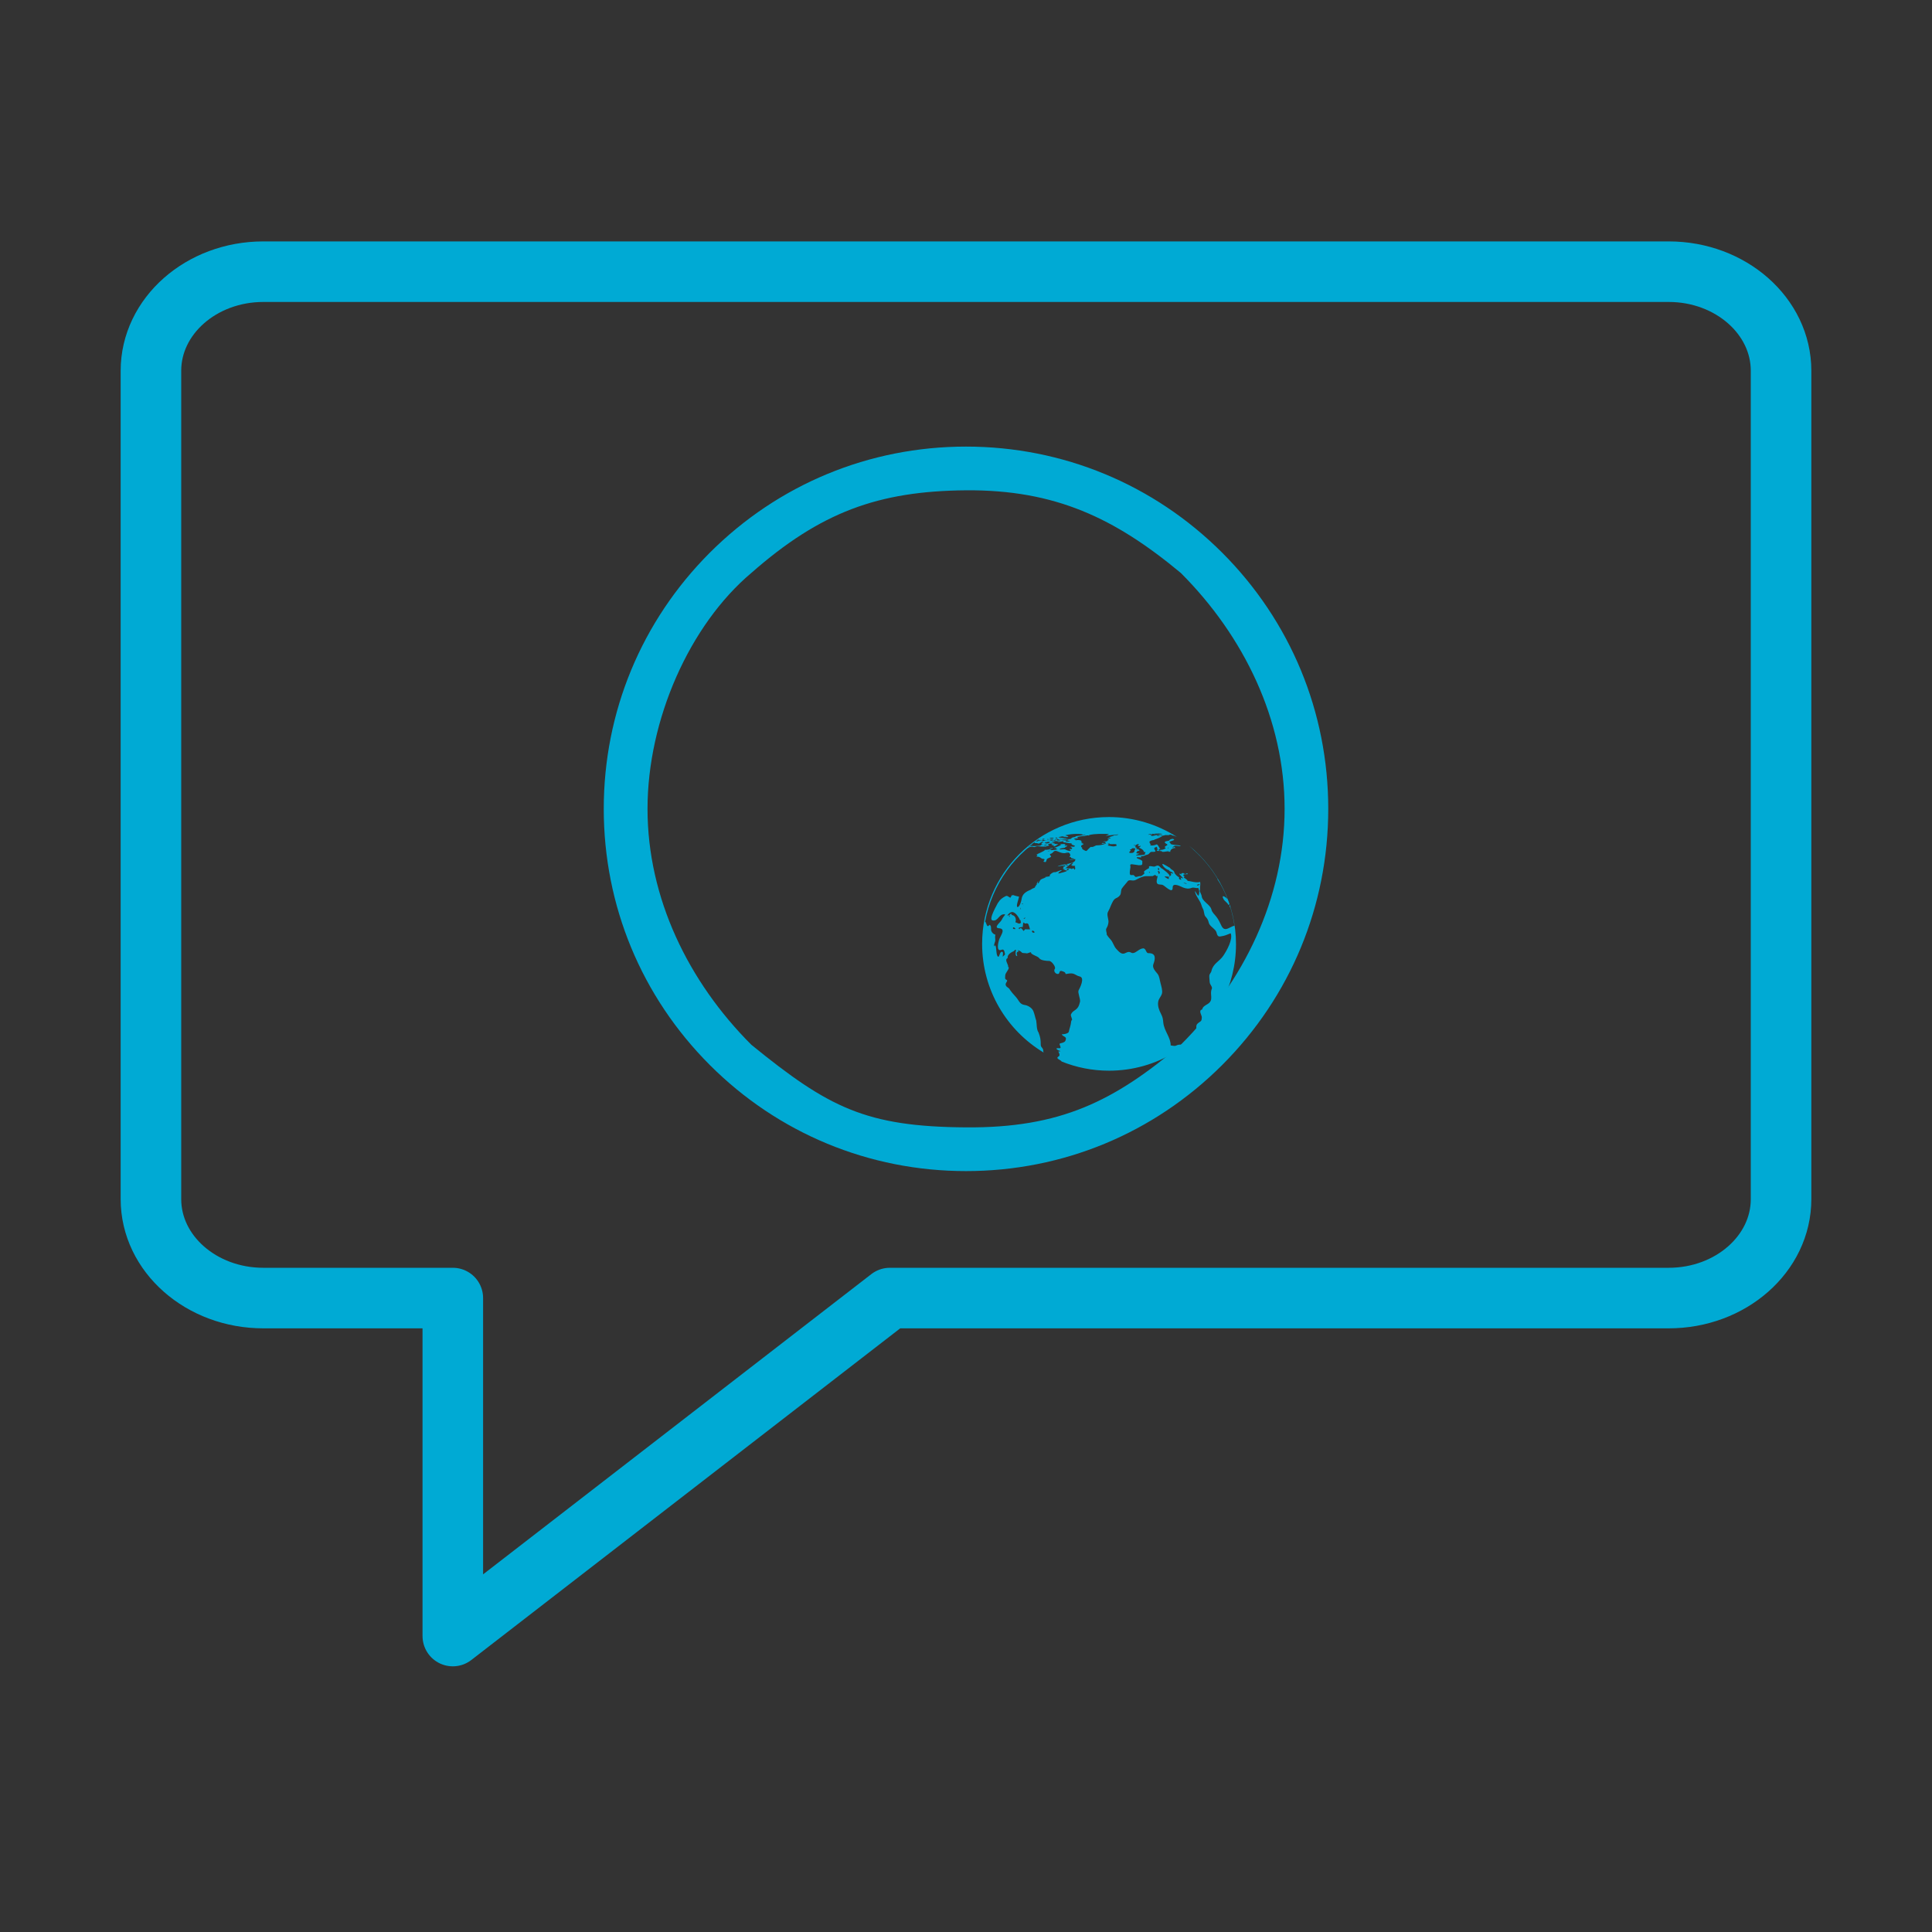 <?xml version="1.0" encoding="UTF-8" standalone="no"?>
<svg
   width="32"
   height="32"
   version="1.1"
   id="svg1"
   sodipodi:docname="quassel-symbolic.svg"
   inkscape:version="1.3.2 (091e20ef0f, 2023-11-25)"
   xmlns:inkscape="http://www.inkscape.org/namespaces/inkscape"
   xmlns:sodipodi="http://sodipodi.sourceforge.net/DTD/sodipodi-0.dtd"
   xmlns="http://www.w3.org/2000/svg"
   xmlns:svg="http://www.w3.org/2000/svg">
  <rect width="100%" height="100%" fill="#333333" stroke="none"/>
  <defs
     id="defs1" />
  <sodipodi:namedview
     id="namedview1"
     pagecolor="#ffffff"
     bordercolor="#000000"
     borderopacity="0.25"
     inkscape:showpageshadow="2"
     inkscape:pageopacity="0.0"
     inkscape:pagecheckerboard="0"
     inkscape:deskcolor="#d1d1d1"
     inkscape:zoom="8.7159091"
     inkscape:cx="15.603651"
     inkscape:cy="6.5971317"
     inkscape:window-width="1920"
     inkscape:window-height="994"
     inkscape:window-x="0"
     inkscape:window-y="0"
     inkscape:window-maximized="1"
     inkscape:current-layer="svg1" />
  <style
     type="text/css"
     id="current-color-scheme">
      .ColorScheme-Text {
        color:#7B7C7E;
      }
      .ColorScheme-Background{
        color:#EFF0F1;
      }
      .ColorScheme-Highlight{
        color:#3DAEE6;
      }
      .ColorScheme-ViewText {
        color:#7B7C7E;
      }
      .ColorScheme-ViewBackground{
        color:#FCFCFC;
      }
      .ColorScheme-ViewHover {
        color:#3DAEE6;
      }
      .ColorScheme-ViewFocus{
        color:#1E92FF;
      }
      .ColorScheme-ButtonText {
        color:#7B7C7E;
      }
      .ColorScheme-ButtonBackground{
        color:#EFF0F1;
      }
      .ColorScheme-ButtonHover {
        color:#3DAEE6;
      }
      .ColorScheme-ButtonFocus{
        color:#1E92FF;
      }
</style>
  <g
     id="quassel"
     transform="translate(14,-31)">
    <rect
       y="1"
       x="1"
       height="22"
       width="22"
       id="rect3881"
       style="fill:#ffffff;fill-opacity:0.01;stroke:none" />
    <path
       style="fill:currentColor;fill-opacity:1;stroke:none"
       d="m 11,3 c -4.418,0 -8,3.582 -8,8 0,4.418 3.582,8 8,8 4.418,0 8,-3.582 8,-8 0,-4.418 -3.582,-8 -8,-8 z m 0,1 c 3.866,0 7,3.134 7,7 0,3.866 -3.134,7 -7,7 C 7.134,18 4,14.866 4,11 4,7.134 7.134,4 11,4 Z m 2,7 c -1.657,0 -3,1.343 -3,3 0,1.657 1.343,3 3,3 1.657,0 3,-1.343 3,-3 0,-1.657 -1.343,-3 -3,-3 z"
       transform="translate(1,1)"
       id="path2999"
       class="ColorScheme-Text"
       inkscape:connector-curvature="0" />
  </g>
  <g
     id="quassel-6"
     transform="translate(64)">
    <rect
       style="opacity:0.001"
       width="32"
       height="32"
       x="-64"
       y="0"
       id="rect17" />
    <path
       d="M -43.757,9.154 C -44.891,8.021 -46.397,7.397 -48,7.397 c -1.603,0 -3.109,0.624 -4.243,1.757 C -53.376,10.288 -54,11.794 -54,13.397 c 0,1.603 0.624,3.109 1.757,4.243 1.133,1.133 2.64,1.757 4.243,1.757 1.603,0 3.109,-0.624 4.243,-1.757 1.133,-1.133 1.757,-2.64 1.757,-4.243 0,-1.603 -0.624,-3.109 -1.757,-4.243 z m -0.685,8.15 c -1.105,0.937 -1.996,1.38 -3.557,1.369 -1.658,-0.012 -2.273,-0.324 -3.557,-1.369 -1.044,-1.044 -1.719,-2.431 -1.719,-3.907 0,-1.476 0.696,-3.045 1.719,-3.907 1.147,-1.008 2.103,-1.357 3.557,-1.369 1.476,-0.011 2.464,0.46 3.557,1.369 1.044,1.044 1.719,2.431 1.719,3.907 0,1.476 -0.675,2.864 -1.719,3.907 z"
       id="path2-36-912-3-5-3"
       style="fill:#00aad4;fill-opacity:1;stroke-width:0.019"
       sodipodi:nodetypes="cscscscsccscscscsc" />
    <path
       style="fill:#00aad4;fill-opacity:1;stroke-width:0.011"
       inkscape:connector-curvature="0"
       d="m -43.763,16.604 c 0.15,-0.289 0.235,-0.617 0.235,-0.966 0,-0.659 -0.304,-1.246 -0.779,-1.632 0.037,0.034 0.071,0.067 0.1,0.092 0.146,0.134 0.274,0.291 0.376,0.461 -0.003,0 -0.004,0.001 -0.006,0.002 0.07,0.102 0.125,0.215 0.169,0.333 -0.025,-0.035 -0.11,-0.088 -0.069,-0.006 0.02,0.041 0.069,0.062 0.084,0.102 0.01,-0.001 0.004,-0.016 0.013,-0.016 0.01,0.02 -0.003,0.044 0.02,0.059 0.029,0.097 0.051,0.197 0.067,0.298 -0.088,0.024 -0.16,0.113 -0.215,0.005 -0.029,-0.058 -0.044,-0.098 -0.084,-0.15 -0.029,-0.04 -0.071,-0.07 -0.083,-0.122 -0.02,-0.084 -0.158,-0.134 -0.162,-0.227 -0.002,-0.014 -0.035,-0.08 -0.033,-0.082 0.009,-0.008 0.006,-0.042 0.006,-0.051 0.002,-0.035 0.009,-0.062 0.002,-0.097 -0.075,0.02 -0.138,-0.011 -0.214,-0.018 0.003,-0.001 0.006,-0.003 0.006,-0.007 -0.022,-0.02 -0.038,-0.034 -0.064,-0.048 0.029,-0.029 -0.002,-0.017 -0.006,-0.036 -0.006,-0.026 0.064,-0.015 0.076,-0.02 -0.002,-0.003 -0.009,-0.008 -0.009,-0.012 -0.027,-0.005 -0.023,0.024 -0.054,0.003 -0.023,-0.017 -0.026,-0.005 -0.048,-0.003 0.003,0.005 0.004,0.012 0.004,0.018 0,0 -0.038,-0.027 -0.034,-0.005 0.022,0.021 0.035,0.043 0.061,0.064 -0.016,0.009 -0.029,-0.001 -0.043,-0.012 0.002,0.007 0.009,0.039 0.014,0.042 -0.03,-0.003 -0.048,-0.018 -0.036,-0.044 -0.023,-0.003 -0.074,-0.053 -0.079,-0.077 -0.007,-0.044 -0.067,-0.049 -0.071,-0.077 -0.01,-0.001 -0.132,-0.085 -0.129,-0.061 0.006,0.039 0.069,0.092 0.109,0.097 0.006,0.033 0.067,0.024 0.068,0.06 -0.058,-0.016 -0.036,-0.02 -0.029,0.021 -0.002,-0.005 -0.034,0.045 -0.038,0.02 0.061,0.005 -0.132,-0.146 -0.125,-0.129 -0.043,-0.044 -0.05,-0.061 -0.107,-0.032 -0.027,0.014 -0.12,-0.035 -0.096,0.026 -0.002,0.004 -0.128,0.059 -0.074,0.083 -0.017,0.023 -0.043,0.043 -0.066,0.053 -0.028,-0.011 -0.08,0.028 -0.097,0.003 -0.02,-0.033 -0.034,-0.02 -0.067,-0.022 -0.035,-0.003 -0.006,-0.118 -0.006,-0.132 0,-0.021 -0.018,-0.05 0.026,-0.047 0.038,0.003 0.075,0.012 0.113,0.016 0.043,-0.005 0.06,0.009 0.057,-0.049 -0.002,0 -0.002,0.001 -0.002,0.001 0.026,-0.043 -0.091,-0.055 -0.091,-0.078 0,-0.016 0.068,-0.001 0.076,-0.003 0,-0.008 -0.004,-0.014 -0.006,-0.022 0.055,0.005 0.062,-0.016 0.108,-0.025 0.039,-0.009 0.034,-0.049 0.08,-0.046 0.014,0.001 0.063,0.004 0.051,-0.017 -0.027,-0.047 -0.027,-0.047 0.023,-0.067 0.002,0.015 0.009,0.02 0.013,0.025 -0.002,0 -0.004,0.009 -0.006,0.019 0.009,0.001 0.016,0.005 0.014,0.017 -0.002,-0.008 -0.01,-0.004 -0.017,-0.008 -0.002,0.012 -0.004,0.02 -0.002,0.015 0.025,0.003 0.056,0.001 0.081,0.004 -0.004,0.03 0.092,-0.004 0.116,0.005 -0.002,0.002 -0.002,0.004 -0.002,0.005 0.009,0.001 0.02,0.001 0.028,0.001 -0.007,-0.053 0.087,-0.072 0.087,-0.059 0,-0.013 -0.042,-0.028 -0.029,-0.034 0.036,-0.019 0.078,0.009 0.117,-0.005 -0.015,-0.016 -0.198,-0.011 -0.17,-0.045 -0.016,-0.004 -0.014,-0.015 -0.021,-0.025 0.006,0.001 0.082,-0.026 0.081,-0.029 -0.015,-0.036 -0.075,-0.005 -0.081,0.005 0.006,0.017 -0.078,0.009 -0.075,0.035 0.006,0.027 0.038,0.02 0.044,0.044 0.002,0.004 -0.081,0.038 -0.029,0.047 0.002,0.02 -0.062,0.036 -0.076,0.035 -0.012,-0.002 -0.037,-0.049 -0.043,-0.06 -0.016,-0.023 -0.023,-0.041 -0.049,-0.024 -0.009,0.005 -0.087,0.025 -0.09,-0.003 -0.002,-0.008 0.014,0.001 0.012,-0.012 -0.01,-0.001 -0.01,-0.001 -0.02,0 0.003,-0.004 0.006,-0.008 0.012,-0.009 -0.055,-0.038 0.049,-0.059 0.075,-0.056 -0.009,-0.002 -0.012,-0.003 -0.018,-0.004 0.016,-0.001 0.138,-0.05 0.142,-0.063 -0.017,0.001 -0.023,0.003 -0.039,0.003 0.003,-0.001 0.01,-0.003 0.013,-0.003 -0.003,0 -0.01,-0.002 -0.01,-0.002 0.002,-0.007 0.057,-0.002 0.058,-0.002 -0.006,-0.001 -0.006,-0.001 -0.012,-0.001 0.009,-0.003 0.018,-0.005 0.027,-0.003 -0.004,-0.002 -0.003,-0.002 -0.006,-0.003 0.025,-0.008 0.057,0 0.083,-0.004 -0.02,-0.003 0.047,-0.016 0.041,0.004 0.027,0.003 0.056,0.012 0.084,0.026 -0.326,-0.207 -0.711,-0.328 -1.125,-0.328 -1.16,0 -2.1,0.941 -2.1,2.1 0,0.766 0.409,1.434 1.02,1.801 -0.013,-0.018 -0.003,-0.038 -0.013,-0.059 -0.014,-0.028 -0.036,-0.033 -0.036,-0.071 0,-0.078 -0.006,-0.126 -0.037,-0.204 -0.034,-0.044 -0.028,-0.142 -0.038,-0.196 -0.019,-0.053 -0.026,-0.106 -0.048,-0.158 -0.024,-0.056 -0.092,-0.095 -0.152,-0.102 -0.078,-0.014 -0.089,-0.08 -0.137,-0.131 -0.04,-0.042 -0.08,-0.09 -0.111,-0.138 -0.016,-0.021 -0.047,-0.023 -0.057,-0.06 -0.009,-0.034 0.024,-0.047 0.024,-0.078 -0.046,-0.025 -0.033,-0.032 -0.032,-0.082 0.002,-0.043 0.06,-0.089 0.059,-0.133 -0.012,-0.004 -0.016,-0.01 -0.01,-0.02 -0.009,-0.042 -0.063,-0.111 -0.009,-0.133 -0.01,-0.058 0.06,-0.097 0.103,-0.116 0.009,-0.004 0.02,-0.034 0.033,-0.017 0.006,0.005 0.006,0.014 -0.003,0.02 0,0.014 -0.009,0.081 0.022,0.08 0.014,-0.002 -0.038,-0.072 0.033,-0.077 -0.006,-0.013 -0.02,-0.005 -0.023,-0.02 0.025,-0.001 0.056,0.021 0.07,0.038 0.012,0.013 0.057,0.007 0.071,0.012 0.021,0.009 0.063,-0.02 0.091,-0.02 -0.003,0.003 -0.01,0.004 -0.015,0.003 0.009,0.047 0.115,0.059 0.144,0.102 0.023,0.034 0.122,0.043 0.159,0.042 0.043,-0.003 0.117,0.102 0.097,0.129 -0.03,0.041 0.014,0.091 0.053,0.087 0.039,-0.004 0.003,-0.074 0.079,-0.043 0.028,0.013 0.039,0.011 0.047,0.044 0.035,-0.004 0.081,-0.017 0.122,-0.007 0.041,0.012 0.066,0.038 0.109,0.047 0.093,0.02 0.004,0.191 -0.018,0.233 -0.016,0.032 0.032,0.138 0.025,0.184 -0.02,0.081 -0.033,0.109 -0.102,0.154 -0.019,0.012 -0.055,0.049 -0.05,0.076 0.006,0.022 0.014,0.045 0.021,0.067 -0.013,0.016 -0.019,0.034 -0.019,0.053 v 0 c -0.006,0.05 -0.026,0.096 -0.036,0.148 -0.006,0.035 -0.113,0.05 -0.118,0.04 0.02,0.054 0.097,0.03 0.061,0.111 -0.013,0.028 -0.057,0.035 -0.082,0.041 -0.032,0.008 0.002,0.043 0,0.06 0.015,0.034 -0.036,0.017 -0.056,0.022 -0.038,0.011 0.057,0.054 0.05,0.041 0.009,0.02 -0.022,0.009 -0.029,0.012 0.009,0.02 0.039,0.068 0.002,0.085 -0.057,0.035 0.043,0.055 0.053,0.082 0.243,0.098 0.507,0.152 0.785,0.152 0.794,0 1.486,-0.441 1.842,-1.092 0.01,-0.021 0.019,-0.033 0.029,-0.042 z m -0.794,-2.579 c 0,0.005 -0.006,0.016 -0.015,0.015 -0.006,0 -0.009,-0.005 -0.009,-0.008 0.006,0 0.01,-0.002 0.016,-0.002 -0.018,-0.014 0.003,-0.009 0.009,-0.005 z m -0.085,0.012 c -0.004,0.005 -0.009,0.01 -0.014,0.017 -0.01,-0.009 0.009,-0.018 0.014,-0.017 z m -0.13,0.038 c -0.016,0.001 -0.009,0.032 -0.034,0.015 0.003,-0.003 0.006,-0.003 0.006,0 0.006,0 0.01,-0.003 0.01,-0.005 -0.037,-0.008 -0.002,-0.04 0.017,-0.009 z m -0.171,-0.262 c -0.003,0.001 -0.004,0.001 -0.006,0.001 0.006,0.002 0.009,0.002 0.013,0.003 -0.009,-0.002 0.021,0.002 0.025,0.003 -0.02,-0.018 0.021,-0.007 0.022,-0.007 0,0.002 -0.002,0.002 -0.002,0.004 0.009,-0.002 0.022,0 0.035,0.002 -0.002,-0.001 -0.004,-0.002 -0.006,-0.004 0.007,0.001 0.016,0 0.023,0 -0.002,0 -0.024,-0.001 -0.025,-0.001 -0.004,0 -0.023,0.001 -0.026,-0.005 0.006,0 0.012,0 0.017,0.001 v -0.001 c 0.003,0 0.006,0 0.009,0 -0.002,-0.001 -0.002,-0.001 -0.003,-0.002 0.035,0 0.089,-0.005 0.122,0.009 -0.012,0.002 -0.066,0.011 -0.097,0.005 0.006,0.002 0.009,0.003 0.014,0.005 -0.002,0.001 -0.003,0 -0.006,0 0.016,0.002 0.037,0.005 0.054,0.013 -0.016,0.001 -0.021,0.005 -0.036,0.007 -0.002,-0.001 -0.002,-0.003 0,-0.004 -0.006,0 -0.019,-0.001 -0.025,-0.002 0,-0.003 0.006,-0.002 0.007,-0.005 -0.004,0 -0.007,-0.003 -0.01,-0.005 -0.023,0.005 -0.09,0.03 -0.092,0.005 0.012,0 0.021,0.001 0.033,0.001 -0.004,-0.002 -0.039,0 -0.039,-0.007 0,0 0.02,-0.003 0.03,-0.004 -0.014,0 -0.038,0.003 -0.044,-0.002 0.002,-0.001 0.002,-0.001 0.003,-0.001 -0.007,-0.001 -0.014,-0.003 -0.012,-0.005 -0.006,-0.001 -0.009,-0.003 -0.015,-0.004 0.013,-0.001 0.024,-0.002 0.037,0.001 z m -0.035,0.007 v 0 c 0,0.001 0,0.001 0,0 0,0.001 0,0 0,0 z m -0.002,0 c 0.006,0.002 0.01,0.003 0.014,0.008 -0.007,0 -0.019,-0.005 -0.014,-0.008 z m 0.851,0.823 c 0.002,0.013 -0.042,0.038 -0.047,0.012 0.012,-0.004 0.033,-0.011 0.047,-0.012 z m -0.21,-0.008 c -0.015,0.006 -0.046,-0.004 -0.059,-0.012 0.02,-0.001 0.043,0.005 0.059,0.012 z m -0.3,-0.113 c -0.002,0.008 -0.003,0.038 -0.003,0.038 -0.013,-0.001 -0.067,-0.032 -0.068,-0.042 0.01,-0.003 0.06,0.001 0.071,0.004 z m -0.167,-0.145 c 0,0.004 0.002,0.008 0.006,0.008 -0.002,0.009 -0.003,0.027 -0.006,0.032 -0.009,-0.003 -0.014,-0.025 -0.02,-0.033 0.006,0 0.014,-0.002 0.02,-0.007 z m -0.009,0.071 c -0.002,-0.007 -0.009,-0.012 -0.012,-0.019 0.069,-0.011 0.02,0.092 0.012,0.019 z m -0.137,0.005 c 0.002,0.009 -0.02,-0.004 -0.02,-0.005 0.01,-0.009 0.017,-0.007 0.02,0.005 z m -0.184,-0.462 c -0.006,0.004 -0.013,0.008 -0.02,0.01 0.009,0.016 0.024,0.02 0.049,0.007 0.003,0.014 -0.025,0.025 -0.027,0.033 0.033,0.009 0.081,0.041 0.083,0.075 0.006,-0.001 0.006,-0.003 0.009,-0.003 0.019,-0.009 0.019,0.012 -0.002,0.035 0.006,0.001 0.012,0.002 0.018,0.004 0,0.005 -0.144,0.019 -0.16,0.018 0.009,-0.017 0.057,-0.024 0.057,-0.034 -0.006,0.005 -0.051,-0.003 -0.051,-0.007 0,-0.011 0.017,-0.014 0.017,-0.034 0.014,0.001 0.037,0.001 0.037,-0.016 -0.013,0 -0.023,-0.002 -0.014,-0.015 -0.006,-0.001 -0.04,0.003 -0.039,-0.005 0,-0.019 0.022,-0.009 -0.006,-0.023 -0.004,0.003 -0.002,0.005 0,0.005 -0.003,0 -0.004,0 -0.006,0 0,-0.02 -0.003,-0.016 -0.003,-0.03 -0.012,-0.002 -0.018,-0.005 -0.018,-0.009 0.002,0 0.022,0.006 0.022,0.003 -0.016,-0.005 0.055,-0.042 0.053,-0.015 z m -0.037,0.088 c 0,-0.003 0.002,-0.005 0.006,-0.006 0.002,0 0.003,0.001 0.004,0.001 0,0.001 -0.002,0.003 -0.002,0.005 -0.002,-0.001 -0.004,-0.001 -0.009,-0.001 z m -0.029,-0.091 c 0,0.005 -0.006,0.011 -0.016,0.009 -0.017,0 0.014,-0.009 0.016,-0.009 z m -0.086,0.086 c 0.002,-0.009 0.027,-0.006 0.034,-0.009 -0.016,-0.017 0.026,-0.017 0.034,-0.015 0.048,0.003 0.013,0.025 0.013,0.03 -0.002,0.039 -0.027,0.051 -0.07,0.048 -0.045,-0.003 0.002,-0.032 0.006,-0.043 -0.004,-0.004 -0.009,-0.009 -0.015,-0.012 z m -1.173,-0.21 c 0.009,0 0.018,0 0.025,0 -0.006,0 -0.01,0 -0.016,-0.003 0.006,-0.003 0.014,-0.002 0.021,-0.002 -0.002,-0.001 -0.003,-0.001 -0.003,-0.002 0.009,-0.002 0.02,-0.002 0.029,-0.003 -0.004,-0.001 -0.013,-0.001 -0.009,-0.003 0.017,0 0.051,0.015 0.062,0.008 l -0.002,-0.001 c 0.013,-0.001 0.01,0.001 0.002,0.007 0.017,-0.009 0.021,0.012 0.048,-0.008 0.002,-0.001 -0.013,-0.005 -0.018,-0.005 0.013,0 0.016,-0.001 0.009,-0.003 -0.014,0 -0.024,-0.002 -0.026,-0.005 0.006,-0.001 0.01,-0.002 0.016,-0.003 -0.006,0.001 -0.015,0.001 -0.022,0.001 0.012,-0.004 0.023,-0.004 0.037,-0.005 -0.013,-0.002 -0.025,0.004 -0.038,0.002 0.007,-0.001 0.012,-0.002 0.018,-0.003 -0.012,0.002 -0.022,0.002 -0.034,0.002 0.061,-0.022 0.233,-0.038 0.294,-0.016 -0.032,0.009 0.051,-0.004 0.048,0.003 -0.003,0.006 -0.053,0.006 -0.057,0.006 0.002,0.001 0.017,-0.001 0.025,-0.001 -0.044,0.013 -0.091,0.012 -0.136,0.022 0.004,0 0.007,0 0.012,0 -0.003,0.003 -0.006,0.003 -0.016,0.003 0.004,0.001 0.009,0.001 0.009,0.004 -0.02,0.004 -0.03,0.009 -0.051,0.011 -0.004,0.009 -0.022,0.005 -0.03,0.013 0.006,-0.001 0.02,-0.002 0.018,0 -0.034,0.033 -0.111,0.004 -0.161,0.009 0.009,-0.003 0.02,-0.005 0.03,-0.005 -0.027,-0.013 0.035,-0.005 0.043,-0.005 -0.014,-0.01 -0.037,-0.009 -0.05,-0.005 0,0.001 0.002,0.002 0.002,0.003 -0.012,0 -0.048,-0.003 -0.059,0.001 0.002,0 0.004,0 0.006,0 -0.002,0 -0.006,0.001 -0.009,0.001 0.002,0 0.002,-0.001 0.002,-0.001 -0.003,0 -0.006,-0.001 -0.009,-0.004 0.015,-0.003 0.029,-0.004 0.044,-0.004 -0.006,-0.001 -0.028,-0.002 -0.042,-0.002 0.002,0 0.003,0 0.004,-0.001 -0.017,0.005 -0.026,0.005 -0.019,0 z m 0.183,0.069 c -0.013,0.005 -0.041,0.005 -0.055,0.005 -0.002,0 -0.021,-0.004 -0.016,-0.009 0.016,-0.013 0.054,-0.002 0.07,0.002 z m -0.234,-0.066 c 0.006,0 0.014,0 0.017,-0.001 -0.002,0.001 -0.004,0.003 -0.006,0.004 0.009,0 -0.018,0.001 -0.01,-0.003 z m 0.024,0.02 c 0.004,-0.001 0.006,0 0,0 v 0 c -0.012,0 -0.053,0.003 -0.027,-0.001 -0.013,-0.011 0.04,-0.014 0.027,0.001 z m 0.019,0.002 c -0.004,0.003 -0.009,0.004 -0.015,0.004 -0.003,0 -0.028,-0.001 -0.028,-0.001 0.015,-0.003 0.029,-0.003 0.043,-0.003 z m 0.025,0.016 c -0.006,0.001 -0.014,0.001 -0.02,0.001 -0.006,0.005 0.013,0.002 0.017,0.004 -0.012,0.003 0.145,-0.011 0.147,-0.001 -0.003,0 -0.006,0.001 -0.009,0.003 0.003,0 0.006,0 0.006,0 -0.039,0.024 -0.112,-0.012 -0.147,0.008 -0.009,0 -0.074,0 -0.039,-0.005 -0.003,-0.011 -0.009,-0.013 -0.019,-0.005 -0.009,0 -0.017,-0.002 -0.025,-0.005 0.006,-0.005 0.087,-0.005 0.089,0.003 z m -0.076,0.011 c 0.016,0.008 -0.044,0.005 -0.044,0.005 0.003,-0.002 0.01,-0.003 0.012,-0.003 0.01,-0.005 0.021,-0.008 0.033,-0.003 z m -0.095,-0.033 c 0.002,0 0.004,-0.001 0.006,-0.002 -0.006,0 -0.007,-0.001 -0.004,-0.002 0.014,-0.002 0.057,-0.006 0.067,0.004 -0.002,0 -0.006,0.001 -0.006,0.002 0.004,0.004 -0.012,0.006 -0.029,0.006 -0.004,0.001 -0.009,0.001 -0.016,0.002 0.003,0 0.007,-0.001 0.012,-0.002 -0.015,0 -0.03,-0.002 -0.034,-0.005 0.007,0.001 0.016,-0.001 0.022,-0.005 -0.013,0.002 -0.017,0.003 -0.018,0.002 z m -0.033,0.012 c 0.013,-0.001 0.006,0.004 0.015,0.004 -0.003,0.001 -0.007,0.003 -0.01,0.003 -0.006,0.001 -0.009,-0.004 -0.004,-0.008 z m -0.002,0.015 v 0 c 0,-0.005 0.023,0.003 0.029,0.004 h 0.002 c -0.002,-0.001 -0.003,-0.001 -0.003,-0.002 0.01,-0.006 0.02,0.003 0.032,-0.004 -0.009,0.001 -0.016,0.001 -0.013,-0.002 0.004,-0.001 0.047,0 0.047,0 0,0.027 -0.054,0.011 -0.065,0.018 0.006,-0.005 0.021,-0.005 0.027,-0.008 -0.006,-0.003 -0.016,-0.002 -0.025,-0.002 0,0.001 0,0.001 0,0.001 0,0 0,0 -0.002,-0.001 -0.01,0.002 -0.021,0.003 -0.028,0.003 0.002,-0.001 0.002,-0.001 0.002,-0.003 -0.006,0.002 -0.006,0 -0.009,-0.001 z m 0.047,0.031 c -0.009,0.004 -0.019,0.005 -0.029,0.009 0.006,0 0.025,-0.005 0.012,0.003 0.002,0 0.009,0.001 0.01,0.001 -0.02,0.012 -0.068,0.028 -0.086,0.003 0.014,-0.009 0.027,0.001 0.041,-0.009 -0.038,-0.001 0.049,-0.005 0.053,-0.008 z m -0.061,0.062 c -0.009,0.003 -0.077,0.003 -0.042,-0.003 -0.014,0.003 0.053,-0.02 0.042,0.003 z m -0.015,-0.076 c -0.004,0.001 -0.006,0 -0.009,0.001 0.007,-0.004 0.015,-0.005 0.023,-0.005 -0.002,0.005 -0.006,0.008 -0.014,0.005 z m -0.061,-0.032 c 0.007,-0.005 0.033,-0.003 0.047,-0.003 0.003,-0.001 0.006,-0.001 0.009,-0.001 -0.002,0.001 -0.006,0.001 -0.009,0.001 -0.002,0 -0.006,0.001 -0.006,0.001 0.002,0.001 0.002,0.002 0.002,0.003 -0.028,0.003 -0.032,0.004 -0.01,0.003 -0.006,0.004 -0.025,0.005 -0.035,0.005 -0.012,0.001 0.006,-0.005 0.023,-0.012 -0.009,-0.002 -0.015,-0.001 -0.021,0.001 z m -0.014,0.004 c -0.006,0.004 -0.01,0.004 -0.015,0.001 0.006,-0.003 0.01,-0.003 0.015,-0.001 z m -0.033,0.013 c 0.006,-0.001 0.01,-0.001 0.016,-0.001 -0.004,0.003 -0.009,0.005 -0.015,0.004 -0.002,-0.001 -0.004,-0.002 -0.002,-0.003 z m -0.006,-0.008 c 0.006,0.002 0.004,0.004 -0.007,0.005 -0.004,0.007 -0.012,0.009 -0.021,0.008 0.007,-0.009 0.017,-0.014 0.028,-0.013 z m -0.04,0.021 c 0.006,-0.003 0.009,-0.003 0.015,-0.003 -0.002,0 -0.002,-0.001 -0.003,-0.001 0.006,-0.002 0.009,-0.003 0.015,-0.003 -0.002,0 -0.003,-0.001 0,-0.002 0.024,-0.003 0.048,0.015 0.075,0.004 -0.006,0.001 -0.006,0 -0.009,-0.001 0.004,0 0.009,-0.001 0.01,-0.003 -0.02,-0.001 0.024,-0.009 0.028,-0.009 -0.024,0.012 0.025,0.008 0.021,0.01 -0.035,0.02 -0.089,0.004 -0.127,0.012 0,0.008 -0.006,0.009 -0.018,0.006 0.006,-0.003 0.012,-0.006 0.018,-0.006 0,0 0,-0.001 0,-0.001 -0.003,0 -0.007,0.002 -0.009,0.003 -0.009,0.002 -0.02,0.003 -0.029,0.002 0.004,-0.005 0.01,-0.009 0.018,-0.009 -0.002,0.001 -0.003,0 -0.004,0 z m -0.09,0.068 c 0.006,-0.006 0.033,-0.028 0.049,-0.035 -0.002,0 -0.002,0 -0.003,0 0.004,-0.003 0.009,-0.005 0.013,-0.009 0.002,0.003 0,0.005 -0.002,0.006 0.004,0 0.006,0.002 0.004,0.009 0.026,-0.005 0.068,0.009 0.064,0.009 0.025,-0.001 0.05,-0.041 0.084,-0.029 -0.002,-0.001 -0.03,0.018 -0.033,0.022 -0.013,0.026 0.002,0.01 0.02,0.025 -0.009,0.003 -0.026,0.001 -0.034,0.005 0.002,-0.001 0.004,0.005 0.004,0.005 -0.024,0.012 -0.167,0.017 -0.173,0.009 -0.002,-0.001 -0.012,0 -0.019,0 0.021,-0.017 0.033,-0.016 0.058,-0.019 -0.01,-0.004 -0.026,-0.002 -0.034,0 z m -0.03,0.023 c 0.006,-0.001 0.006,0.002 0.006,0.009 -0.004,0.001 -0.013,0.001 -0.019,0.003 0.004,-0.004 0.009,-0.009 0.014,-0.012 z m -0.338,1.168 c 0.003,-0.008 0.006,-0.012 0.014,-0.014 0.003,-0.008 0.003,-0.015 0.009,-0.009 -0.015,0.043 -0.017,0.013 -0.022,0.022 z m 0.107,0.205 c -0.061,0.002 -0.034,-0.032 -0.026,-0.03 0.01,0.003 0.02,0.014 0.024,0.019 0,-0.001 0,-0.003 0,-0.004 0.004,0.004 0.004,0.009 0.002,0.016 z m 0.002,-0.115 c 0.018,-0.043 0.004,-0.111 -0.06,-0.119 -0.017,-0.057 -0.022,0.015 -0.074,0.008 0.051,-0.066 0.091,-0.077 0.148,-0.02 0.018,0.019 0.06,0.078 0.058,0.094 0.028,0.009 0.007,0.024 0.021,0.044 -0.029,0.039 -0.061,-0.001 -0.093,-0.005 z m 0.087,-0.239 c 0.003,-0.005 0.006,0.016 0.004,0.02 -0.01,0.022 -0.006,-0.017 -0.004,-0.02 z m 0.086,0.358 c -0.002,-0.02 -0.033,0.028 -0.04,0.026 0,0 -0.046,-0.082 -0.065,-0.029 -0.049,-0.029 0.048,-0.038 0.054,-0.035 0.002,-0.009 0.002,-0.103 0.026,-0.067 0.01,0.018 0.027,0.004 0.043,0.005 0.033,0.005 0.028,0.037 0.04,0.059 -0.002,-0.008 -0.003,-0.011 0,0.001 0,0 0,-0.001 0,-0.001 0.003,0.014 0.012,0.043 0.012,0.041 -0.003,0 -0.069,0 -0.069,-0.001 z m -0.07,-0.418 c 0.004,-0.004 0.012,-0.008 0.017,-0.008 0.006,0.001 0.006,0.005 0.006,0.01 -0.01,0 -0.019,-0.003 -0.023,-0.003 z m 0.061,0.222 c -0.002,0.014 -0.009,0.02 -0.024,0.019 -0.015,-0.004 0.021,-0.016 0.024,-0.019 z m -0.025,-0.212 c 0,0.003 0,0.007 0,0.011 -0.003,0 -0.002,-0.007 0,-0.011 z m 0.136,0.437 c 0.007,-0.022 0.043,0.008 0.044,0.019 -0.012,0.016 -0.05,0.004 -0.044,-0.019 z m 0.45,-0.958 c -0.034,0.019 0.002,-0.039 0.047,-0.041 -0.012,0.002 -0.015,-0.002 -0.007,-0.011 -0.034,0.001 -0.09,0.04 -0.117,0.034 -0.028,-0.005 -0.116,0.065 -0.067,0.064 -0.029,0.011 -0.073,0.009 -0.104,0.022 0.006,0 0.024,-0.004 0.029,0.001 -0.018,0.005 -0.098,0.034 -0.092,0.045 -0.015,0.009 -0.02,0.056 -0.047,0.055 0.002,0 0.012,-0.04 0.013,-0.044 -0.006,0.005 -0.03,0.048 -0.028,0.056 0.002,0 0.004,0 0.006,0 -0.004,0.009 -0.012,0.017 -0.022,0.02 0,0.005 0.003,0.008 0.007,0.009 -0.009,0.011 -0.03,0.007 -0.016,0.023 -0.019,0.015 -0.044,0.018 -0.064,0.032 0,0 0.002,0.002 0.002,0.002 -0.081,0.034 -0.152,0.069 -0.163,0.165 -0.003,0.024 -0.032,0.131 -0.067,0.127 -0.033,-0.004 0.029,-0.16 0.025,-0.172 0,-0.001 -0.09,-0.017 -0.086,-0.025 -0.014,0.003 -0.027,0 -0.043,0.005 0.006,0.004 0.004,0.004 0.01,0.001 -0.009,0.015 -0.021,0.023 -0.017,0.033 -0.026,0.012 -0.05,-0.042 -0.086,-0.022 -0.054,0.028 -0.092,0.054 -0.123,0.107 -0.002,0 -0.002,0 -0.002,0 -0.007,0.019 -0.165,0.279 -0.092,0.295 0.099,0.021 0.103,-0.118 0.21,-0.1 -0.014,0.028 -0.038,0.048 -0.05,0.077 -0.009,0.018 -0.017,0.027 -0.025,0.038 -0.013,0.02 -0.122,0.11 -0.026,0.115 0.115,0.008 0.029,0.116 0.006,0.174 -0.02,0.053 -0.062,0.224 0.037,0.182 0.047,-0.02 0.048,0.05 0.056,0.078 -0.003,0.005 -0.039,0.037 -0.039,0.037 -0.002,-0.016 0.016,-0.071 -0.006,-0.08 -0.044,-0.016 -0.047,0.089 -0.069,0.08 -0.042,-0.017 -0.021,-0.179 -0.053,-0.189 -0.003,0.004 -0.006,0.012 -0.006,0.016 -0.003,-0.001 -0.006,-0.002 -0.007,-0.003 -0.009,-0.033 0.02,-0.066 0.018,-0.101 -0.002,-0.03 -0.006,-0.057 0.002,-0.087 -0.028,-0.009 -0.055,-0.028 -0.069,-0.065 -0.006,-0.014 0.002,-0.081 -0.014,-0.084 -0.009,-0.039 -0.027,0.012 -0.045,0.006 -0.02,-0.005 -0.026,-0.072 -0.043,-0.072 0.056,-0.304 0.18,-0.594 0.36,-0.846 0.088,-0.124 0.191,-0.236 0.305,-0.338 0.037,-0.034 0.082,-0.074 0.139,-0.054 0.009,0.003 0.039,0.001 0.056,-0.013 -0.002,0 -0.002,0 -0.002,0 -0.009,0.002 -0.038,0.007 -0.034,0.003 0.004,-0.003 0.016,-0.003 0.034,-0.003 0.002,0 0.003,0 0.003,0 0,0 -0.002,0 -0.002,0 0.044,0.002 0.115,0.011 0.14,0.004 0.004,-0.003 0.009,-0.005 0.009,-0.005 0,0.003 -0.004,0.005 -0.009,0.005 -0.004,0.003 -0.006,0.004 0.006,0.003 0.018,-0.014 0.047,-0.01 0.055,-0.021 -0.006,0.001 -0.009,0.002 -0.016,0.003 0.006,-0.003 0.01,-0.005 0.016,-0.009 0.006,-0.004 -0.025,-0.006 -0.02,-0.011 0.02,-0.015 0.09,-0.017 0.074,-0.004 -0.007,0.003 -0.015,0.005 -0.022,0.005 0.002,0.004 0.017,0.001 0.023,0.003 -0.023,0.005 0.006,0.001 -0.01,0.014 -0.003,0 0.058,-0.015 0.046,-0.005 -0.015,-0.001 -0.02,0.005 -0.018,0.016 0.017,0.017 0.067,-0.029 0.081,-0.033 -0.002,0 -0.104,-0.002 -0.091,-0.012 0.015,0.005 0.027,0.005 0.038,-0.004 -0.003,-0.002 -0.036,-0.003 -0.036,-0.003 -0.006,-0.014 0.039,-0.02 0.046,-0.023 -0.013,0.004 -0.035,0.002 -0.047,0.009 0.002,0 0.004,0 0.006,-0.001 -0.012,0.005 -0.022,0.009 -0.035,0.009 0.037,-0.025 0.056,-0.025 0.106,-0.027 -0.009,0.004 -0.016,0.005 -0.025,0.009 0.024,-0.005 0.046,-0.005 0.069,-0.004 -0.009,0.002 -0.049,0.013 -0.037,0.013 -0.027,0.013 0.087,-0.026 0.093,-0.006 0.002,0.001 -0.006,0.011 -0.007,0.011 0.048,0 0.088,0.016 0.134,0.017 0,0.001 -0.002,0.002 -0.002,0.003 0.006,-0.001 0.01,0 0.015,0.005 -0.006,0.001 -0.01,0 -0.014,0.003 0.006,-0.001 0.012,0 0.016,0.002 -0.006,0.002 -0.009,0.002 -0.014,0.005 0.004,0.002 0.06,0.02 0.059,0.022 -0.004,0.025 -0.045,0.014 -0.065,0.012 -0.002,0.005 -0.006,0.001 -0.009,0.008 0.012,-0.001 0.016,0.014 0.03,0.012 -0.012,0.038 -0.01,0.016 -0.054,0.024 -0.002,-0.002 0.048,0.022 0.022,0.028 -0.033,0.005 -0.07,-0.017 -0.09,-0.026 -0.007,-0.004 -0.093,0.005 -0.09,0.001 0.019,-0.025 0.068,-0.017 0.095,-0.029 -0.021,-0.006 0.055,-0.02 0.029,-0.038 0,0.017 -0.041,0.005 -0.04,0.004 0.01,-0.005 0.021,-0.009 0.034,-0.009 -0.006,-0.003 -0.036,-0.004 -0.037,-0.004 0.006,-0.001 0.009,-0.002 0.015,-0.004 -0.003,-0.003 -0.007,-0.007 -0.012,-0.007 -0.006,0 -0.014,0.002 -0.018,0.007 0.006,-0.005 0.013,-0.007 0.018,-0.007 0,0 0.002,0 0.002,0 -0.013,-0.005 -0.06,0.005 -0.05,-0.002 -0.007,0 -0.02,0 -0.034,0.001 0.01,0.001 0.021,0.007 0.032,0.007 -0.02,0.017 -0.058,0.035 -0.099,0.047 0.009,-0.002 0.006,0.002 0.006,0.004 -0.007,0 -0.009,-0.002 -0.006,-0.004 -0.006,0.002 -0.014,0.004 -0.021,0.007 0,0.002 0.002,0.003 0,0.005 0.006,-0.003 0.035,0.001 0.038,0.009 0,0.002 -0.003,0.004 -0.002,0.007 0.006,0.004 0.019,0.001 0.02,0.005 -0.028,0.008 -0.077,0.013 -0.106,0.015 -0.007,0 -0.002,-0.003 0.003,-0.007 -0.009,-0.001 -0.021,0.001 -0.026,0.001 0.009,-0.008 0.036,-0.022 0.056,-0.032 -0.022,0.003 -0.043,0.003 -0.06,-0.002 -0.002,0.009 0.02,0.005 0.037,0.009 -0.024,0.02 -0.086,0.028 -0.123,0.024 0.003,0.001 0.006,0.003 0.009,0.005 -0.033,0.029 -0.109,0.054 -0.149,0.08 0.032,-0.005 0.028,0.006 0.007,0.028 0.075,-0.003 0.067,0.041 0.127,0.039 0.02,0.014 -0.009,0.033 -0.012,0.043 0.007,-0.001 0.021,-0.001 0.015,0.006 -0.006,0.001 -0.009,-0.001 -0.015,-0.003 0.002,0.004 0.013,0.005 0.038,0.005 0.029,-0.033 -0.004,-0.044 0.053,-0.067 0.071,-0.028 0.019,-0.028 0.018,-0.065 0.077,-0.017 0.046,-0.085 0.148,-0.036 0.029,0.014 0.118,0.04 0.14,-0.001 -0.014,0.023 -0.006,0.026 0.007,0.03 -0.006,-0.003 -0.009,-0.005 -0.012,-0.009 0.026,-0.036 0.083,0.04 0.038,0.056 0.006,0.004 0.013,0.011 0.03,0.011 l -0.002,0.001 c -0.015,0.025 0.06,0.018 0.054,0.025 -0.01,0.011 -0.059,0.015 -0.08,0.02 0.002,0.011 0.088,-0.012 0.096,-0.015 0.026,0.088 -0.237,0.08 -0.292,0.124 0.006,0 0.14,-0.032 0.129,-0.012 -0.009,0.016 -0.034,0.012 -0.047,0.02 0.007,0 0.016,0.002 0.02,0.002 -0.047,0.058 0.059,0.05 0.054,0.061 -0.017,0.019 -0.108,0.034 -0.128,0.044 z m -0.148,-0.375 c -0.01,0.005 -0.034,0.013 -0.044,0.014 0.002,-0.001 0.003,-0.003 0.006,-0.004 0.013,-0.005 0.025,-0.013 0.039,-0.009 z m 0.299,0.215 c 0.017,0.003 -0.015,0.013 0,0 z m -0.002,0.026 c -0.016,0.013 -0.04,-0.005 -0.053,-0.015 0.028,-0.004 0.039,0.008 0.053,0.015 z m -0.043,0.065 c -0.01,0.021 -0.049,-0.001 -0.046,-0.007 0.002,-0.003 0.004,-0.004 0.006,-0.005 0.009,0.014 0.023,0.018 0.04,0.013 z m 0.016,0.013 c 0.009,-0.009 0.02,-0.018 0.033,-0.023 0,0.003 0.004,0.004 0.003,0.007 -0.003,0.005 -0.019,0.01 0.002,0.01 -0.006,0.015 -0.042,0.016 -0.038,0.005 z m 0.114,-0.028 c 0,0 -0.043,0.022 -0.041,0.018 0.004,-0.005 0.009,-0.009 0.015,-0.011 -0.01,0 -0.107,-0.008 -0.106,-0.008 0.004,-0.011 0.02,-0.005 0.024,-0.017 -0.003,0 -0.006,-0.001 -0.006,-0.003 0.038,-0.012 0.067,-0.068 0.108,-0.068 0.013,0 -0.037,0.04 -0.038,0.043 0.009,-0.005 0.019,-0.005 0.029,-0.003 -0.006,0.002 -0.007,0.005 -0.009,0.009 0.006,0 0.01,0 0.016,0 0,0.001 -0.002,0.003 -0.002,0.003 0.004,0 0.009,-0.002 0.013,-0.003 0.009,0.003 0.021,0.003 0.027,0 -0.002,0.007 -0.006,0.012 -0.009,0.021 0.002,-0.001 0.007,-0.002 0.012,-0.002 -0.007,0.015 -0.006,0.007 -0.012,0.021 0.009,0.001 0.007,-0.002 0.014,-0.004 -0.018,0.049 -0.016,0.022 -0.035,0.003 z m 0.536,-0.437 c -0.009,0.025 -0.04,-0.016 -0.044,0 0.007,0.004 0.05,0.011 0.045,0.027 -0.003,0.012 -0.055,-0.008 -0.062,-0.009 -0.003,0.008 0.006,0.008 -0.009,0.009 -0.002,0.008 0.045,0.005 0.056,0.009 -0.045,0.016 -0.095,0.023 -0.142,0.023 -0.03,0.009 -0.048,0.029 -0.084,0.028 0.002,-0.002 0.002,-0.003 0.002,-0.005 -0.033,0.005 -0.071,0.072 -0.088,0.07 -0.012,-0.001 -0.09,-0.037 -0.062,-0.053 -0.006,-0.007 -0.029,-0.011 -0.016,-0.029 -0.002,-0.001 -0.006,-0.001 -0.006,0 0.006,-0.017 0.034,-0.02 0.044,-0.034 -0.01,-0.002 -0.035,-0.003 -0.034,-0.009 0.009,-0.002 0.023,0.009 0.029,0 -0.003,0 -0.026,-0.014 -0.035,-0.013 0.009,-0.005 0.01,-0.009 0.002,-0.011 0.015,-0.036 -0.062,-0.036 -0.083,-0.03 0.002,0 0.002,0.001 0.002,0.001 -0.006,0.001 -0.014,0 -0.02,-0.003 0.003,-0.001 0.006,-0.001 0.006,-0.003 -0.006,-0.003 -0.013,-0.004 -0.019,-0.002 0.007,-0.012 0.034,0 0.043,-0.01 -0.004,0 -0.05,0.004 -0.048,-0.003 0.009,-0.019 0.058,-0.001 0.068,-0.021 -0.006,0.001 -0.014,0 -0.02,-0.002 0.012,-0.022 0.117,-0.026 0.132,-0.027 0.004,-0.008 0.016,-0.007 0.024,-0.003 -0.002,-0.001 -0.002,-0.003 -0.002,-0.003 0.006,-0.008 0.047,0 0.056,0 -0.006,0 -0.013,-0.001 -0.018,-0.005 0.006,-0.002 0.01,-0.003 0.016,-0.003 -0.002,-0.001 -0.004,-0.001 -0.006,-0.002 0.105,-0.024 0.222,-0.019 0.329,-0.016 -0.007,0.005 -0.02,0.011 -0.035,0.013 0.012,-0.001 0.02,-0.002 0.02,0 -0.002,0.001 -0.043,0.014 -0.045,0.017 0.012,-0.002 0.215,-0.026 0.213,-0.023 -0.006,0.011 -0.049,0.013 -0.071,0.014 -0.006,0.012 -0.088,0.029 -0.103,0.038 0.013,-0.003 0.025,-0.001 0.038,0.002 -0.003,0.001 -0.007,0.002 -0.012,0.002 0.007,0.001 0.015,0.003 0.022,0.007 -0.006,0.014 -0.048,-0.007 -0.055,0.009 -0.002,0.003 0.025,0.001 0.021,0.013 -0.004,0.012 -0.018,0 -0.021,0.009 0.006,0.004 0.014,0.007 0.021,0.004 -0.006,0.004 -0.017,0.005 -0.028,0.005 0,0.002 0.002,0.003 0.004,0.004 -0.014,0.016 -0.04,0.004 -0.057,0.004 0.012,0.005 0.021,0.009 0.029,0.015 z m 0.026,0.046 c 0.009,0 0.024,0 0.032,-0.001 0.002,0.001 -0.024,-0.011 -0.023,-0.014 0.009,-0.001 0.021,-0.005 0.029,-0.004 -0.009,0.019 0.01,0.012 0.017,0.008 0.006,0.009 0.017,0.001 0.025,0.005 0.002,-0.005 0.065,-0.001 0.072,0 -0.017,0.005 0.009,0.017 0.003,0.024 -0.061,0.026 -0.093,0.002 -0.15,-0.003 0.002,-0.002 0.004,-0.003 0.006,-0.003 0.003,-0.005 0.006,-0.005 0.01,-0.011 -0.007,-0.001 -0.019,0.002 -0.022,-0.002 z m 1.696,2.278 c -0.002,0.038 0.049,0.076 0.035,0.11 -0.043,0.091 0.039,0.184 -0.067,0.251 -0.037,0.023 -0.085,0.044 -0.093,0.092 -0.068,0.014 -0.006,0.095 -0.006,0.128 -0.003,0.078 -0.018,0.061 -0.066,0.102 -0.05,0.043 -0.002,0.08 -0.045,0.131 -0.04,0.047 -0.061,0.104 -0.098,0.154 -0.016,0.021 -0.091,0.048 -0.095,0.065 -0.041,0.005 -0.076,-0.005 -0.116,0.016 -0.038,0.02 -0.082,-0.005 -0.096,0.001 0.002,-0.134 -0.106,-0.236 -0.122,-0.377 -0.006,-0.065 -0.009,-0.09 -0.039,-0.149 -0.032,-0.062 -0.058,-0.131 -0.045,-0.202 0.009,-0.051 0.05,-0.086 0.062,-0.134 0.012,-0.048 -0.012,-0.124 -0.024,-0.171 -0.014,-0.05 -0.017,-0.113 -0.05,-0.155 -0.034,-0.042 -0.091,-0.098 -0.069,-0.158 0.034,-0.091 0.049,-0.186 -0.083,-0.184 -0.041,0.001 -0.037,-0.08 -0.085,-0.079 -0.065,0.002 -0.118,0.077 -0.172,0.078 -0.022,0.001 -0.041,-0.02 -0.064,-0.019 -0.028,0 -0.048,0.016 -0.074,0.025 -0.056,0.019 -0.097,-0.036 -0.131,-0.07 -0.046,-0.047 -0.055,-0.11 -0.098,-0.159 -0.024,-0.026 -0.048,-0.054 -0.067,-0.085 0.002,0 0.002,0 0.003,0 0,-0.037 -0.023,-0.074 -0.006,-0.102 0.019,-0.029 0.032,-0.07 0.034,-0.106 0.002,-0.05 -0.034,-0.123 -0.007,-0.169 0.02,-0.035 0.034,-0.07 0.049,-0.107 0.021,-0.045 0.041,-0.102 0.09,-0.12 0.027,-0.011 0.061,-0.039 0.069,-0.067 0.009,-0.03 0.003,-0.066 0.023,-0.094 0.028,-0.04 0.062,-0.075 0.092,-0.113 -0.002,0 -0.002,0 -0.002,0 0.034,-0.045 0.085,0.005 0.144,-0.029 0.047,-0.026 0.106,-0.057 0.162,-0.059 0.037,-0.001 0.07,0 0.108,-0.001 0.018,0 0.041,-0.034 0.057,-0.009 0.009,0.013 0.019,0.013 0.029,0.003 -0.002,0.033 -0.016,0.06 -0.016,0.096 0,0.064 0.061,0.043 0.099,0.056 0.035,0.012 0.168,0.157 0.166,0.045 -0.002,-0.097 0.14,-0.014 0.175,-0.001 0.05,0.018 0.089,0.024 0.139,0.005 0.038,-0.014 0.071,0.011 0.11,0 0.023,0.058 0.02,0.071 0.006,0.13 -0.021,-0.003 -0.043,-0.058 -0.061,-0.079 0.003,0.061 0.061,0.133 0.089,0.187 0.019,0.036 0.023,0.074 0.043,0.108 0.024,0.041 0.014,0.098 0.043,0.13 0.032,0.035 0.043,0.053 0.054,0.101 0.014,0.063 0.116,0.104 0.129,0.164 0.02,0.086 0.047,0.065 0.118,0.053 0.04,-0.009 0.078,-0.029 0.116,-0.042 0.041,0.1 -0.067,0.291 -0.123,0.373 -0.064,0.094 -0.168,0.128 -0.195,0.249 -0.006,0.033 -0.036,0.049 -0.036,0.085 -0.002,0.032 0.006,0.065 0.006,0.1 z"
       id="path1025-6" />
    <path
       fill="none"
       stroke-width="1.003"
       stroke-linecap="round"
       stroke-linejoin="round"
       stroke-miterlimit="10"
       d="M -34.5,6.141 V 19.861 c 0,0.905 -0.834,1.639 -1.861,1.639 H -49.261 L -56.5,27.098 v -5.598 h -3.139 c -1.027,0 -1.861,-0.734 -1.861,-1.639 V 6.141 C -61.5,5.236 -60.666,4.5 -59.639,4.5 h 23.279 C -35.334,4.5 -34.5,5.236 -34.5,6.141 Z"
       id="path2-3"
       style="stroke:#00aad4;stroke-opacity:1"
       sodipodi:nodetypes="ssscccssssss" />
  </g>
</svg>
